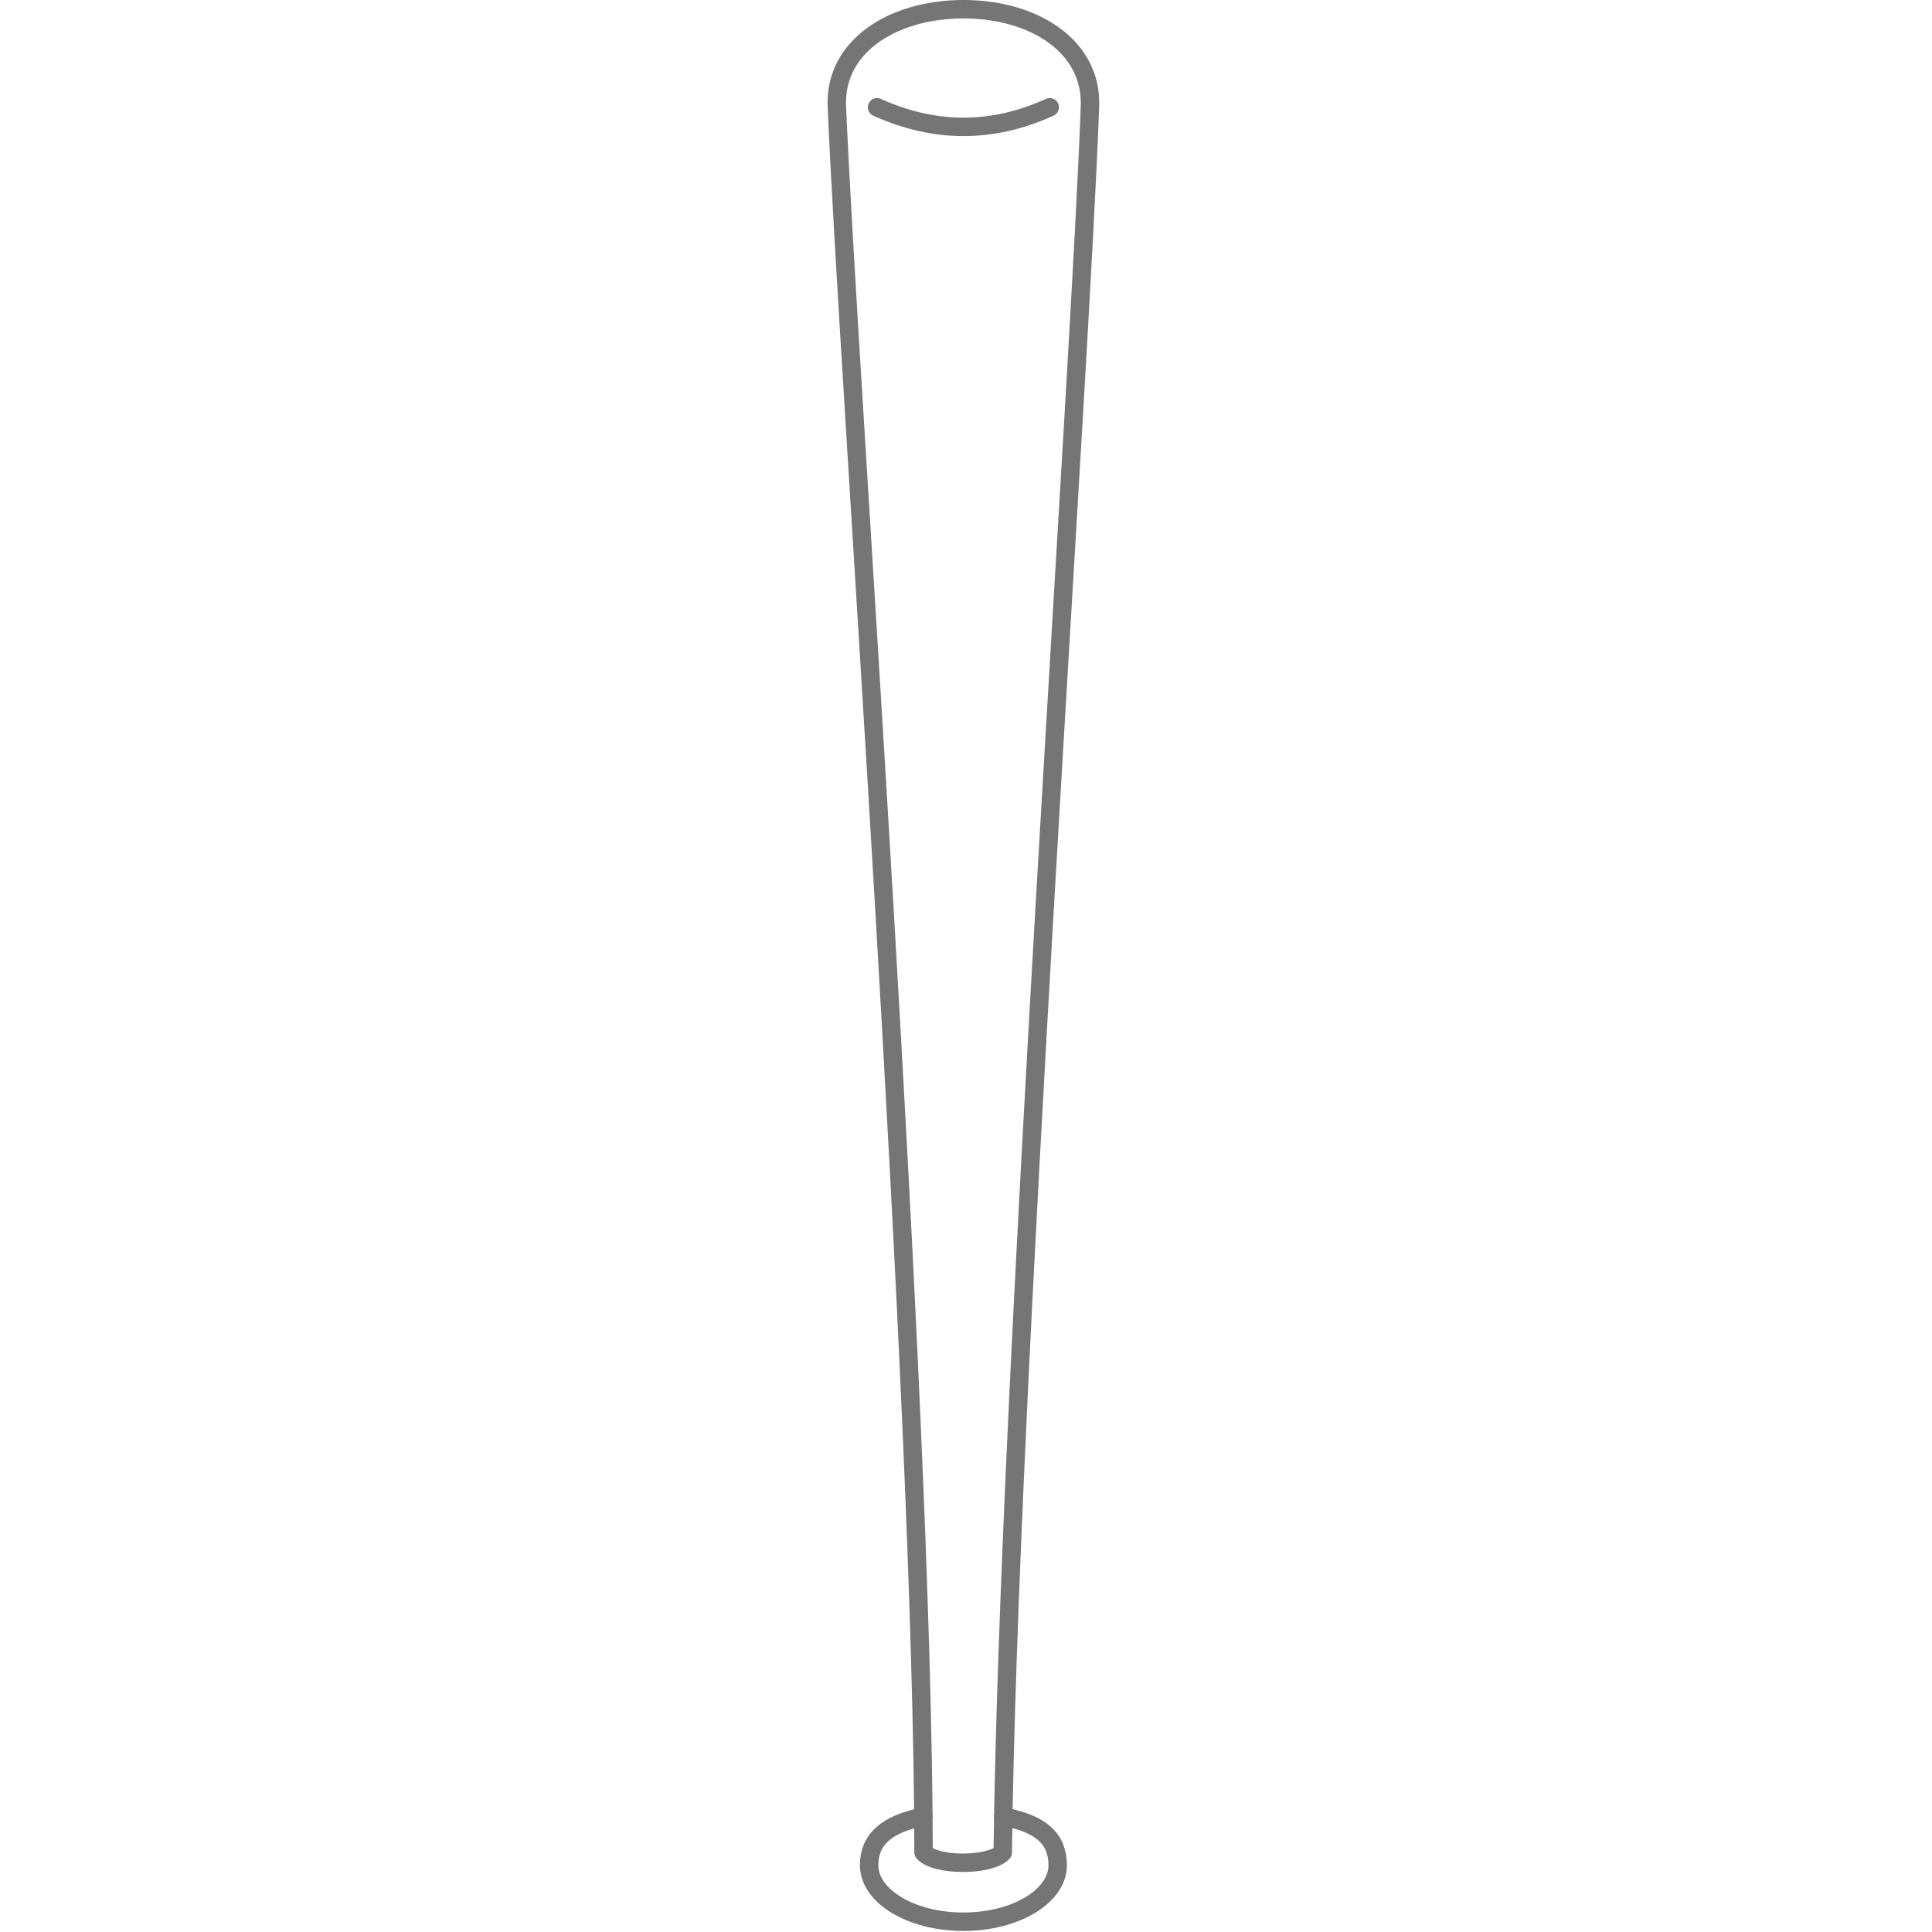 <svg width="62" height="62" viewBox="0 0 47 328" version="1.1" xmlns="http://www.w3.org/2000/svg" xmlns:xlink="http://www.w3.org/1999/xlink" xml:space="preserve" style="fill-rule:evenodd;clip-rule:evenodd;stroke-linecap:round;stroke-linejoin:round;stroke-miterlimit:1.5;"><g id="baseballbat"><path d="M16.293,314.505c-0.084,-79.002 -12.789,-250.432 -14.717,-296.469c-0.43,-10.258 9.627,-16.474 21.485,-16.474c11.857,0 21.852,6.213 21.484,16.474c-1.649,46.037 -13.89,217.467 -14.807,296.469c-2.141,2.3 -11.304,2.346 -13.445,0Z" style="fill:none;stroke:#757575;stroke-width:3.13px;"/><path d="M29.827,308.427c6.597,1.185 9.237,3.891 9.237,8.232c0,5.297 -7.171,9.597 -16.003,9.597c-8.833,0 -16.004,-4.3 -16.004,-9.597c-0,-4.253 2.813,-6.974 9.207,-8.232" style="fill:none;stroke:#757575;stroke-width:3.13px;"/><path d="M8.403,18.213c9.772,4.417 19.543,4.452 29.315,-0" style="fill:none;stroke:#757575;stroke-width:3.13px;"/></g></svg>